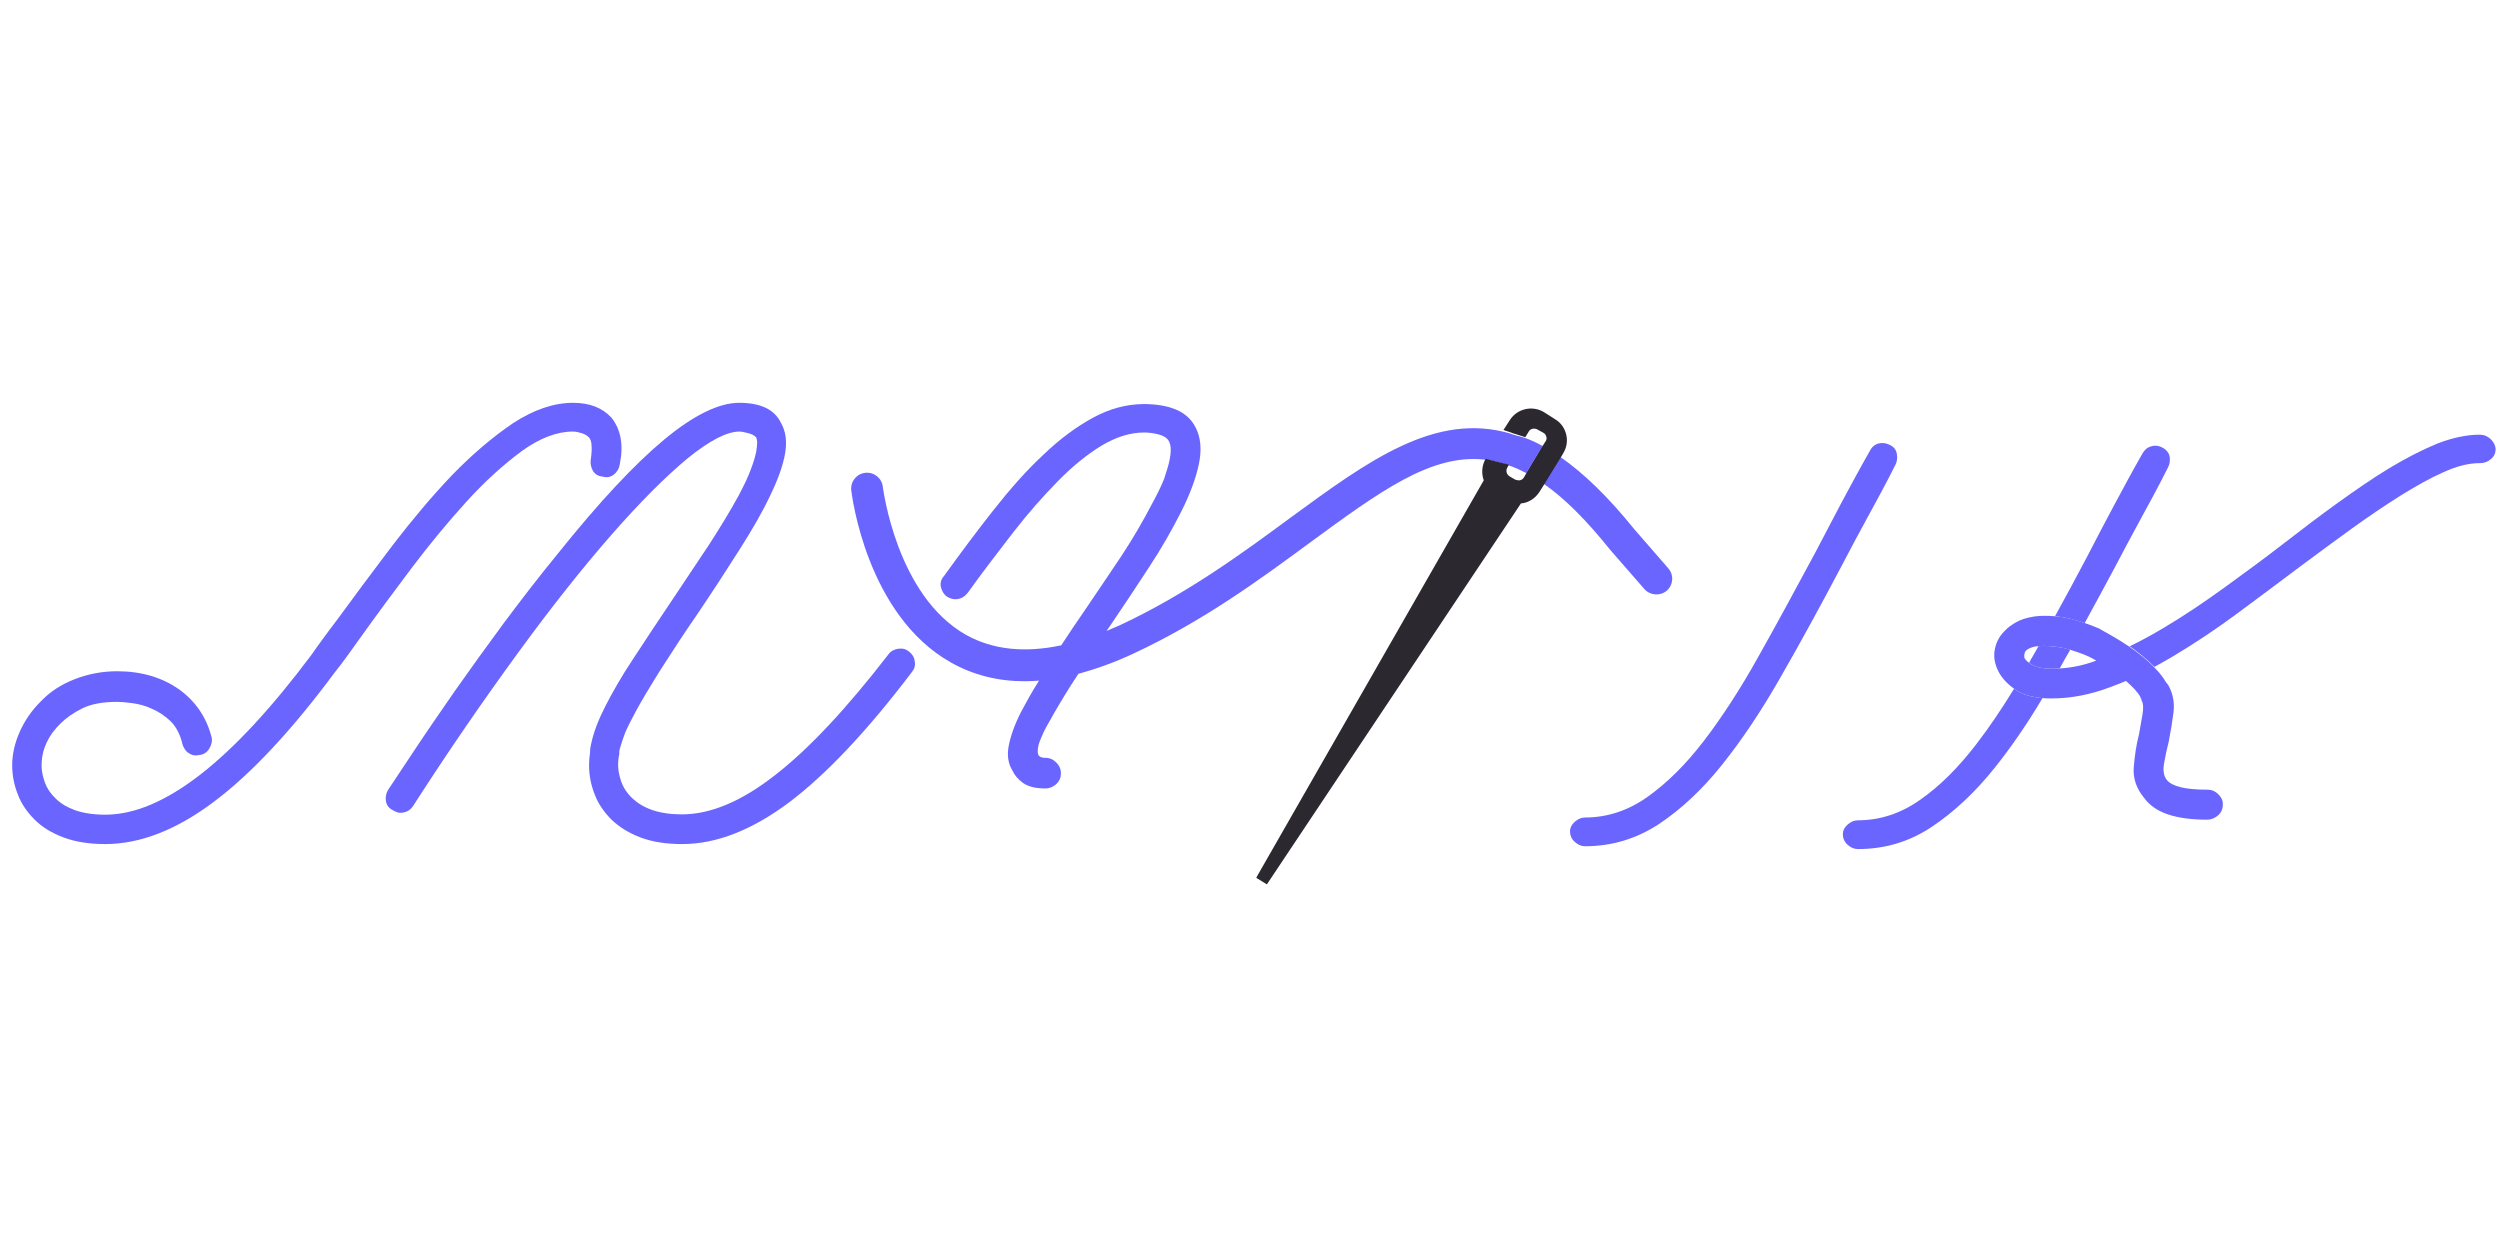 <?xml version="1.0" encoding="utf-8"?>
<!-- Generator: Adobe Illustrator 26.1.0, SVG Export Plug-In . SVG Version: 6.00 Build 0)  -->
<svg version="1.1" id="Layer_1" xmlns="http://www.w3.org/2000/svg" xmlns:xlink="http://www.w3.org/1999/xlink" x="0px" y="0px"
	 viewBox="0 0 800 400" style="enable-background:new 0 0 800 400;" xml:space="preserve">
<style type="text/css">
	.st0{fill:#6A65FF;}
	.st1{fill:#ED1C24;}
	.st2{fill:#2C2830;}
</style>
<path class="st0" d="M195.7,133.7c-2.9-3.2-7-4.8-12.3-4.8c-6.2,0-12.6,2.2-19.2,6.5c-6.5,4.4-13,9.9-19.5,16.6
	c-6.4,6.7-12.7,14.2-19,22.4c-6.2,8.2-12.2,16.2-17.8,23.9c-1.6,2.1-3.1,4.1-4.4,5.9c-1.4,1.8-2.6,3.6-3.8,5.3
	c-25.5,34.1-47.5,51.2-66,51.2c-3.8,0-7-0.5-9.6-1.4c-2.5-0.9-4.6-2.1-6.2-3.7c-1.6-1.5-2.8-3.2-3.5-5.1c-0.7-1.9-1.1-3.8-1.1-5.6
	c0-2.4,0.5-4.9,1.6-7.2c1.1-2.4,2.7-4.5,4.6-6.3c1.7-1.7,4-3.3,6.8-4.7c2.8-1.4,6.5-2.1,11.2-2.1c1.1,0,2.7,0.1,4.8,0.4
	c2.1,0.3,4.2,0.8,6.3,1.8c2.1,0.9,4.1,2.2,6,4c1.8,1.8,3.1,4.3,3.8,7.4c0.4,1.2,1,2.2,2,2.8c1,0.7,2.1,0.9,3.5,0.6
	c1.4-0.2,2.4-0.9,3.1-2.1c0.7-1.2,1-2.4,0.7-3.6c-1.6-6.3-5.1-11.5-10.4-15.3c-5.4-3.8-12-5.8-19.8-5.8c-4.6,0-9.1,0.8-13.5,2.5
	c-4.4,1.7-8.1,4.1-11.1,7.3c-2.8,2.8-5,6-6.6,9.6c-1.6,3.6-2.4,7.2-2.4,10.7c0,3.2,0.6,6.3,1.8,9.3c1.1,3,3,5.7,5.4,8.1
	c2.4,2.4,5.5,4.3,9.3,5.7c3.7,1.4,8.2,2.1,13.3,2.1c11.1,0,22.7-4.5,34.7-13.5c12-9,24.9-22.8,38.7-41.4c1.4-1.7,2.7-3.5,4.1-5.4
	c1.4-1.9,2.8-3.9,4.3-6c5-7,10.4-14.3,16.2-22c5.8-7.7,11.7-14.8,17.6-21.3c5.9-6.5,11.8-11.8,17.6-16.1c5.8-4.2,11.3-6.3,16.4-6.3
	c0.9,0,1.8,0.2,2.8,0.5s1.8,0.8,2.4,1.4c0.5,0.6,0.8,1.5,0.8,2.7c0.1,1.2,0,2.7-0.3,4.7c-0.1,1.2,0.2,2.3,0.8,3.4
	c0.7,1,1.7,1.6,3,1.7c1.4,0.4,2.5,0.2,3.6-0.6c1-0.8,1.7-1.9,1.9-3.2C199.6,142.5,198.7,137.5,195.7,133.7z"/>
<path class="st0" d="M291.7,215.2c-14.2,18.7-27.2,32.5-39.1,41.5c-11.9,8.9-23.3,13.4-34.3,13.4c-5.1,0-9.6-0.7-13.3-2.1
	c-3.7-1.4-6.8-3.3-9.3-5.7c-2.4-2.4-4.3-5.1-5.4-8.1c-1.2-3-1.8-6.1-1.8-9.3c0-1.3,0.1-2.7,0.3-4c0-0.9,0.1-1.9,0.4-3
	c0.7-3.4,2.2-7.4,4.5-11.9c2.3-4.5,5.2-9.6,9-15.3c3.7-5.7,7.9-12,12.6-19c3.9-5.8,7.7-11.5,11.4-17.1c3.7-5.7,6.9-11,9.6-15.9
	c1.8-3.4,3.2-6.3,4-8.6c0.9-2.3,1.4-4.2,1.7-5.6c0.2-1.4,0.3-2.4,0.3-3.1c-0.1-0.7-0.2-1.1-0.3-1.4c-0.5-0.6-1.4-1.1-2.6-1.4
	c-1.2-0.3-2.1-0.5-2.8-0.5c-4,0-9.6,2.9-16.6,8.6c-7,5.8-15.1,13.9-24.3,24.4c-9.2,10.5-19.2,23.1-30,37.9
	c-10.8,14.8-22,31-33.5,48.9c-1,1.5-2.4,2.2-4.2,2.2c-0.6,0-1.4-0.3-2.4-0.9c-1.2-0.6-1.9-1.6-2.1-2.8c-0.2-1.2,0-2.4,0.6-3.5
	c2.2-3.3,5.2-7.8,8.9-13.4c3.7-5.6,8-11.8,12.7-18.6c4.8-6.8,9.9-13.9,15.5-21.5c5.6-7.5,11.3-14.9,17.2-22.1
	c13.2-16.5,24.6-28.7,34.1-36.6c9.5-7.9,17.6-11.8,24-11.8c6.9,0,11.3,2.1,13.4,6.4c1.6,2.8,2,6.1,1.3,10c-0.7,3.8-2.3,8.3-4.8,13.4
	c-2.4,5.1-5.7,10.8-9.7,17.1c-4,6.3-8.6,13.4-13.8,21.1c-3.8,5.5-7.3,10.8-10.6,16c-0.8,1.3-1.7,2.6-2.4,3.8
	c-2.3,3.7-4.4,7.2-6.2,10.5c-1.7,3.1-2.9,5.5-3.7,7.4c-0.7,1.9-1.2,3.4-1.5,4.5c-0.3,0.9-0.4,1.6-0.3,2.1c-0.3,1.2-0.4,2.4-0.4,3.6
	c0,1.8,0.4,3.7,1.1,5.6c0.2,0.6,0.5,1.1,0.8,1.7c0.7,1.2,1.6,2.4,2.7,3.4c1.6,1.5,3.7,2.8,6.3,3.7c2.6,0.9,5.8,1.4,9.5,1.4
	c9.2,0,19.2-4.2,30-12.7c10.8-8.4,22.8-21.3,36.1-38.5c0.7-1,1.8-1.6,3.1-1.8c1.4-0.2,2.5,0.1,3.5,0.9c1.1,0.9,1.7,1.9,1.8,3.1
	C293,212.9,292.6,214.1,291.7,215.2z"/>
<path class="st0" d="M493.6,142.7l-5.2,8.7c-1.9-1-3.8-1.9-5.7-2.5l0.1-0.1l-1.1-0.3l-0.1,0c-1.5-0.5-3-0.8-4.4-1.1l-1.9-0.5
	c0,0.1-0.1,0.1-0.1,0.2c-17.2-2-33.7,10.2-56.1,26.6c-15.9,11.7-34,25-56.3,35.4c-6.2,2.9-12.1,5-17.7,6.5c-3,4.5-5.6,8.8-7.9,12.8
	c-0.6,1-1.3,2.3-2.2,3.9c-0.9,1.6-1.6,3.2-2.2,4.7c-0.6,1.5-0.8,2.8-0.7,3.9c0.1,1.1,0.9,1.6,2.4,1.6c1.4,0,2.5,0.5,3.5,1.5
	c1,1,1.5,2.1,1.5,3.5c0,1.3-0.5,2.5-1.5,3.4c-1,0.9-2.1,1.4-3.5,1.4c-3.2,0-5.5-0.6-7.2-1.8c-1.6-1.2-2.7-2.5-3.3-3.9
	c-1.4-2.2-1.8-4.9-1.2-8c0.6-3.1,1.9-6.8,4-10.9c1.6-3,3.4-6.3,5.7-9.9c-1.5,0.1-3.1,0.2-4.6,0.2c-8.6,0-16.5-2-23.6-6
	c-27-15.2-31.7-53.5-31.9-55.1c-0.3-2.8,1.7-5.3,4.5-5.6c2.8-0.3,5.3,1.7,5.6,4.5c0.1,0.4,4.3,34.8,26.7,47.4
	c8.5,4.7,18.6,5.8,30.4,3.3c2.3-3.5,4.8-7.3,7.6-11.3c3.9-5.8,7.8-11.5,11.6-17.2c3.8-5.8,7-11.3,9.7-16.5c1.8-3.3,3.2-6.1,4.1-8.5
	c0.8-2.4,1.4-4.4,1.7-6c0.3-1.6,0.4-2.8,0.3-3.8c-0.1-0.9-0.3-1.6-0.6-2.1c-0.6-1-1.7-1.7-3.3-2.1c-1.6-0.4-3.1-0.6-4.6-0.6
	c-4.4,0-8.9,1.4-13.6,4.2c-4.6,2.8-9.3,6.6-14,11.4c-4.7,4.8-9.5,10.2-14.3,16.4c-4.8,6.2-9.7,12.6-14.6,19.4
	c-0.9,1.1-1.9,1.7-3.1,1.9c-1.2,0.2-2.4-0.1-3.5-0.8c-1-0.7-1.6-1.8-1.9-3c-0.3-1.3,0-2.5,1-3.6c5.4-7.5,10.7-14.6,16-21.3
	c5.3-6.7,10.5-12.6,15.8-17.5c5.2-5,10.5-8.9,15.8-11.8c5.3-2.9,10.8-4.4,16.4-4.4c4,0,7.5,0.6,10.3,1.8c2.8,1.2,4.9,3.1,6.2,5.7
	c1.7,3.3,2,7.3,1,11.9c-1,4.6-2.9,9.7-5.7,15.2s-6.1,11.4-10.2,17.6c-4,6.2-8.3,12.6-12.7,19.1c-0.3,0.4-0.6,0.9-0.9,1.3
	c1.4-0.6,2.8-1.2,4.2-1.8c21.4-10,39-22.9,54.6-34.4c25-18.3,46.5-34.1,70.6-26.9l0.2,0.1l1.3,0.4l0.3,0.1
	C488.2,140,490.9,141.2,493.6,142.7z"/>
<path class="st1" d="M499.5,154.7c0-0.1,0.1-0.3,0.2-0.5l-0.1,0.3C499.6,154.6,499.6,154.7,499.5,154.7z"/>
<path class="st0" d="M507.2,270.8c-1.2,0-2.3-0.5-3.3-1.4c-1-0.9-1.5-2.1-1.5-3.4c0-1.1,0.5-2.1,1.5-3c1-0.9,2.1-1.4,3.3-1.4
	c7.1,0,13.8-2.2,20-6.6c6.2-4.4,12.3-10.4,18.1-18c5.8-7.6,11.6-16.5,17.4-26.9c5.8-10.3,11.8-21.4,18.1-33.1
	c2.8-5.4,5.7-10.8,8.5-16.2c2.9-5.4,5.9-11,9.1-16.6c0.6-1.2,1.6-2,2.8-2.3c1.3-0.3,2.5-0.1,3.8,0.6c1.1,0.6,1.8,1.5,2,2.8
	c0.2,1.2,0.1,2.4-0.5,3.5c-2.9,5.8-5.9,11.3-8.8,16.6c-2.9,5.3-5.8,10.7-8.6,16.1c-6.6,12.5-13,24.2-19.2,35
	c-6.2,10.9-12.5,20.3-18.9,28.3c-6.4,8-13.2,14.3-20.3,19C523.6,268.4,515.8,270.8,507.2,270.8z"/>
<path class="st0" d="M797,140.5c-1-0.9-2.1-1.4-3.5-1.4c-4.3,0-8.8,1-13.7,2.9c-4.8,2-9.9,4.6-15.2,7.8c-5.3,3.2-10.8,7-16.5,11.1
	c-5.7,4.1-11.5,8.5-17.3,13c-6.2,4.8-12.6,9.5-19.1,14.2c-6.5,4.7-12.9,9-19.3,12.8c-3.7,2.2-7.3,4.2-10.9,5.9
	c2.7,1.9,5.6,4.2,7.9,6.6c2-1.1,4-2.2,6-3.4c6.7-4,13.5-8.5,20.4-13.6c6.9-5.1,13.7-10.2,20.5-15.3c5.4-4,10.8-8,16.2-11.9
	c5.4-3.9,10.6-7.4,15.5-10.5c5-3.1,9.6-5.7,13.9-7.6c4.4-2,8.2-2.9,11.7-2.9c1.3,0,2.5-0.4,3.5-1.3c1-0.8,1.5-1.9,1.5-3.3
	C798.5,142.5,798,141.5,797,140.5z M684.9,223.1c0.1,0.3,0.2,0.7,0.4,1.1c0,0.1,0.1,0.2,0.1,0.3C685.4,224,685.2,223.5,684.9,223.1z
	"/>
<path class="st0" d="M709.9,254.2c-1-1-2.1-1.5-3.5-1.5c-7,0-11.3-1-13-3.1c-1-1.2-1.3-3-0.9-5.3c0.4-2.4,0.9-4.7,1.5-7
	c0.6-3.1,1.1-6.1,1.5-9.2c0.4-3.1-0.1-5.9-1.5-8.6c-0.3-0.5-0.6-0.9-0.9-1.2c-0.9-1.6-2.2-3.2-3.7-4.7c-2.3-2.5-5.2-4.7-7.9-6.6
	c-4.3-2.9-8.3-5-9.7-5.8c-0.1-0.1-0.2-0.2-0.4-0.2c-1.5-0.6-2.9-1.2-4.2-1.6c-2.9-1-5.5-1.7-7.8-2c-0.6-0.1-1.2-0.1-1.7-0.2
	c-2.6-0.2-5-0.2-6.9,0.1c-2.4,0.4-4.3,1-5.8,1.9c-1.5,0.9-2.6,1.7-3.3,2.5c-1.7,1.6-2.8,3.5-3.3,5.8c-0.5,2.3-0.2,4.4,0.7,6.5
	c1,2.4,2.8,4.5,5.4,6.4c0.1,0.1,0.2,0.1,0.3,0.2c2.2,1.6,5.2,2.5,8.8,2.8c0.9,0.1,1.9,0.1,2.9,0.1c6.1,0,12.5-1.2,19-3.7
	c1.6-0.6,3.2-1.2,4.8-1.9c2.1,1.8,3.8,3.6,4.6,5.1c0.3,0.5,0.5,0.9,0.5,1.3c0,0,0,0,0,0c0.5,1,0.5,2.4,0.2,4.3
	c-0.4,2.1-0.7,4.2-1.1,6.3c-0.9,3.4-1.4,7-1.7,10.6c-0.3,3.6,0.9,6.9,3.3,9.8c1.8,2.5,4.4,4.2,7.6,5.3c3.3,1.1,7.4,1.7,12.6,1.7
	c1.3,0,2.5-0.5,3.5-1.4c1-0.9,1.5-2,1.5-3.4C711.4,256.3,710.9,255.2,709.9,254.2z M659.1,213.9c-0.9,0.1-1.7,0.1-2.6,0.1
	c-2.4,0-4.4-0.4-5.9-1.1c-0.5-0.2-0.9-0.5-1.3-0.8c-0.7-0.5-1.2-1-1.5-1.6c-0.1-0.9,0-1.6,0.4-2.2c0.5-0.5,1.2-0.9,2.2-1.2
	c0.5-0.2,1.2-0.3,1.9-0.3c0.6-0.1,1.2-0.1,2-0.1c1.6,0,3.5,0.2,5.7,0.6c0.8,0.2,1.6,0.4,2.4,0.6c1.6,0.5,3.4,1.1,5.3,1.9
	c0.2,0.1,0.3,0.2,0.5,0.2c0,0,0,0,0,0c0.9,0.4,1.7,0.9,2.6,1.4C666.8,212.9,662.8,213.7,659.1,213.9z"/>
<g>
	<path class="st0" d="M475.3,146.9l1.9,0.5c-0.7-0.1-1.3-0.2-2-0.3C475.3,147,475.3,147,475.3,146.9z"/>
	<path class="st0" d="M481.7,148.5l1.1,0.3l-0.1,0.1C482.4,148.7,482.1,148.6,481.7,148.5z"/>
	<path class="st0" d="M533.4,189c-2.1,1.8-5.3,1.6-7.2-0.5L515.3,176c-7.6-9.5-14.6-16.5-21.2-21.1c-1.9-1.4-3.8-2.5-5.7-3.5
		l5.2-8.7c1.9,1,3.9,2.3,5.8,3.6c7.5,5.2,15.3,12.8,23.7,23.2l10.7,12.3C535.7,183.9,535.5,187.1,533.4,189z"/>
</g>
<g>
	<g>
		<g>
			<g>
				<g>
					<path class="st2" d="M501.2,139.1c-0.5-2.1-1.7-3.8-3.5-4.9l-3.6-2.3c-3.8-2.3-8.7-1.1-11,2.6l-2,3.1l2.7,0.9l0.2,0.1l1.3,0.4
						l0.3,0.1l2.5,0.8l1.1-1.8c0.3-0.5,0.7-0.8,1.3-0.9c0.5-0.1,1,0,1.4,0.2l2,1.1c0.5,0.3,0.8,0.7,0.9,1.2c0.2,0.5,0.1,1.1-0.2,1.5
						l-0.9,1.4l-5.2,8.7l-0.8,1.4c-0.1,0.1-0.1,0.2-0.2,0.3l0,0c-0.4,0.5-1,0.8-1.7,0.7l-0.9-0.2l-1.9-1.1c-0.9-0.6-1.2-1.8-0.7-2.7
						l0.5-0.9l0.1-0.1l-1.1-0.3l-0.1,0l-4.4-1.1l-1.9-0.5c0,0.1-0.1,0.1-0.1,0.2c-1.1,2-1.3,4.5-0.5,6.7l-72.2,126.1l-0.6,1.1
						l3.4,2.1l81.3-121.9c2.4-0.2,4.6-1.6,6-3.8l1.5-2.4l5.3-8.6l0.7-1.2C501.3,143.3,501.7,141.2,501.2,139.1z"/>
				</g>
			</g>
		</g>
	</g>
</g>
<path class="st0" d="M694.3,146.2c-0.2-1.2-0.9-2.1-2-2.8c-1.2-0.7-2.5-1-3.8-0.6c-1.3,0.3-2.2,1.1-2.9,2.3
	c-3.2,5.6-6.2,11.2-9.1,16.6c-2.9,5.4-5.7,10.8-8.5,16.2c-3.5,6.7-7,13.1-10.4,19.3c0.6,0,1.1,0.1,1.7,0.2c2.3,0.3,4.9,1,7.8,2
	c3-5.5,6.1-11.2,9.2-17c2.8-5.4,5.7-10.7,8.6-16.1c2.9-5.3,5.9-10.8,8.8-16.6C694.3,148.6,694.5,147.4,694.3,146.2z M654.3,206.7
	c-0.7,0-1.4,0-2,0.1c-0.8,1.4-1.6,2.9-2.4,4.2c-0.2,0.4-0.4,0.7-0.6,1.1c0.4,0.3,0.8,0.5,1.3,0.8c1.5,0.7,3.4,1.1,5.9,1.1
	c0.8,0,1.7,0,2.6-0.1c1.1-2,2.2-4,3.4-6c-0.9-0.2-1.7-0.5-2.4-0.6C657.8,206.9,655.9,206.7,654.3,206.7z M644.5,220.4
	c-4,6.5-7.9,12.3-11.9,17.5c-5.8,7.6-11.8,13.6-18.1,18c-6.2,4.4-12.9,6.6-20,6.6c-1.2,0-2.3,0.5-3.3,1.4c-1,0.9-1.5,1.9-1.5,3
	c0,1.3,0.5,2.5,1.5,3.4s2.1,1.4,3.3,1.4c8.6,0,16.4-2.3,23.5-7c7.1-4.7,13.9-11,20.3-19c5.2-6.5,10.3-13.9,15.3-22.3
	c-3.6-0.3-6.6-1.2-8.8-2.8C644.7,220.6,644.6,220.5,644.5,220.4z"/>
</svg>

